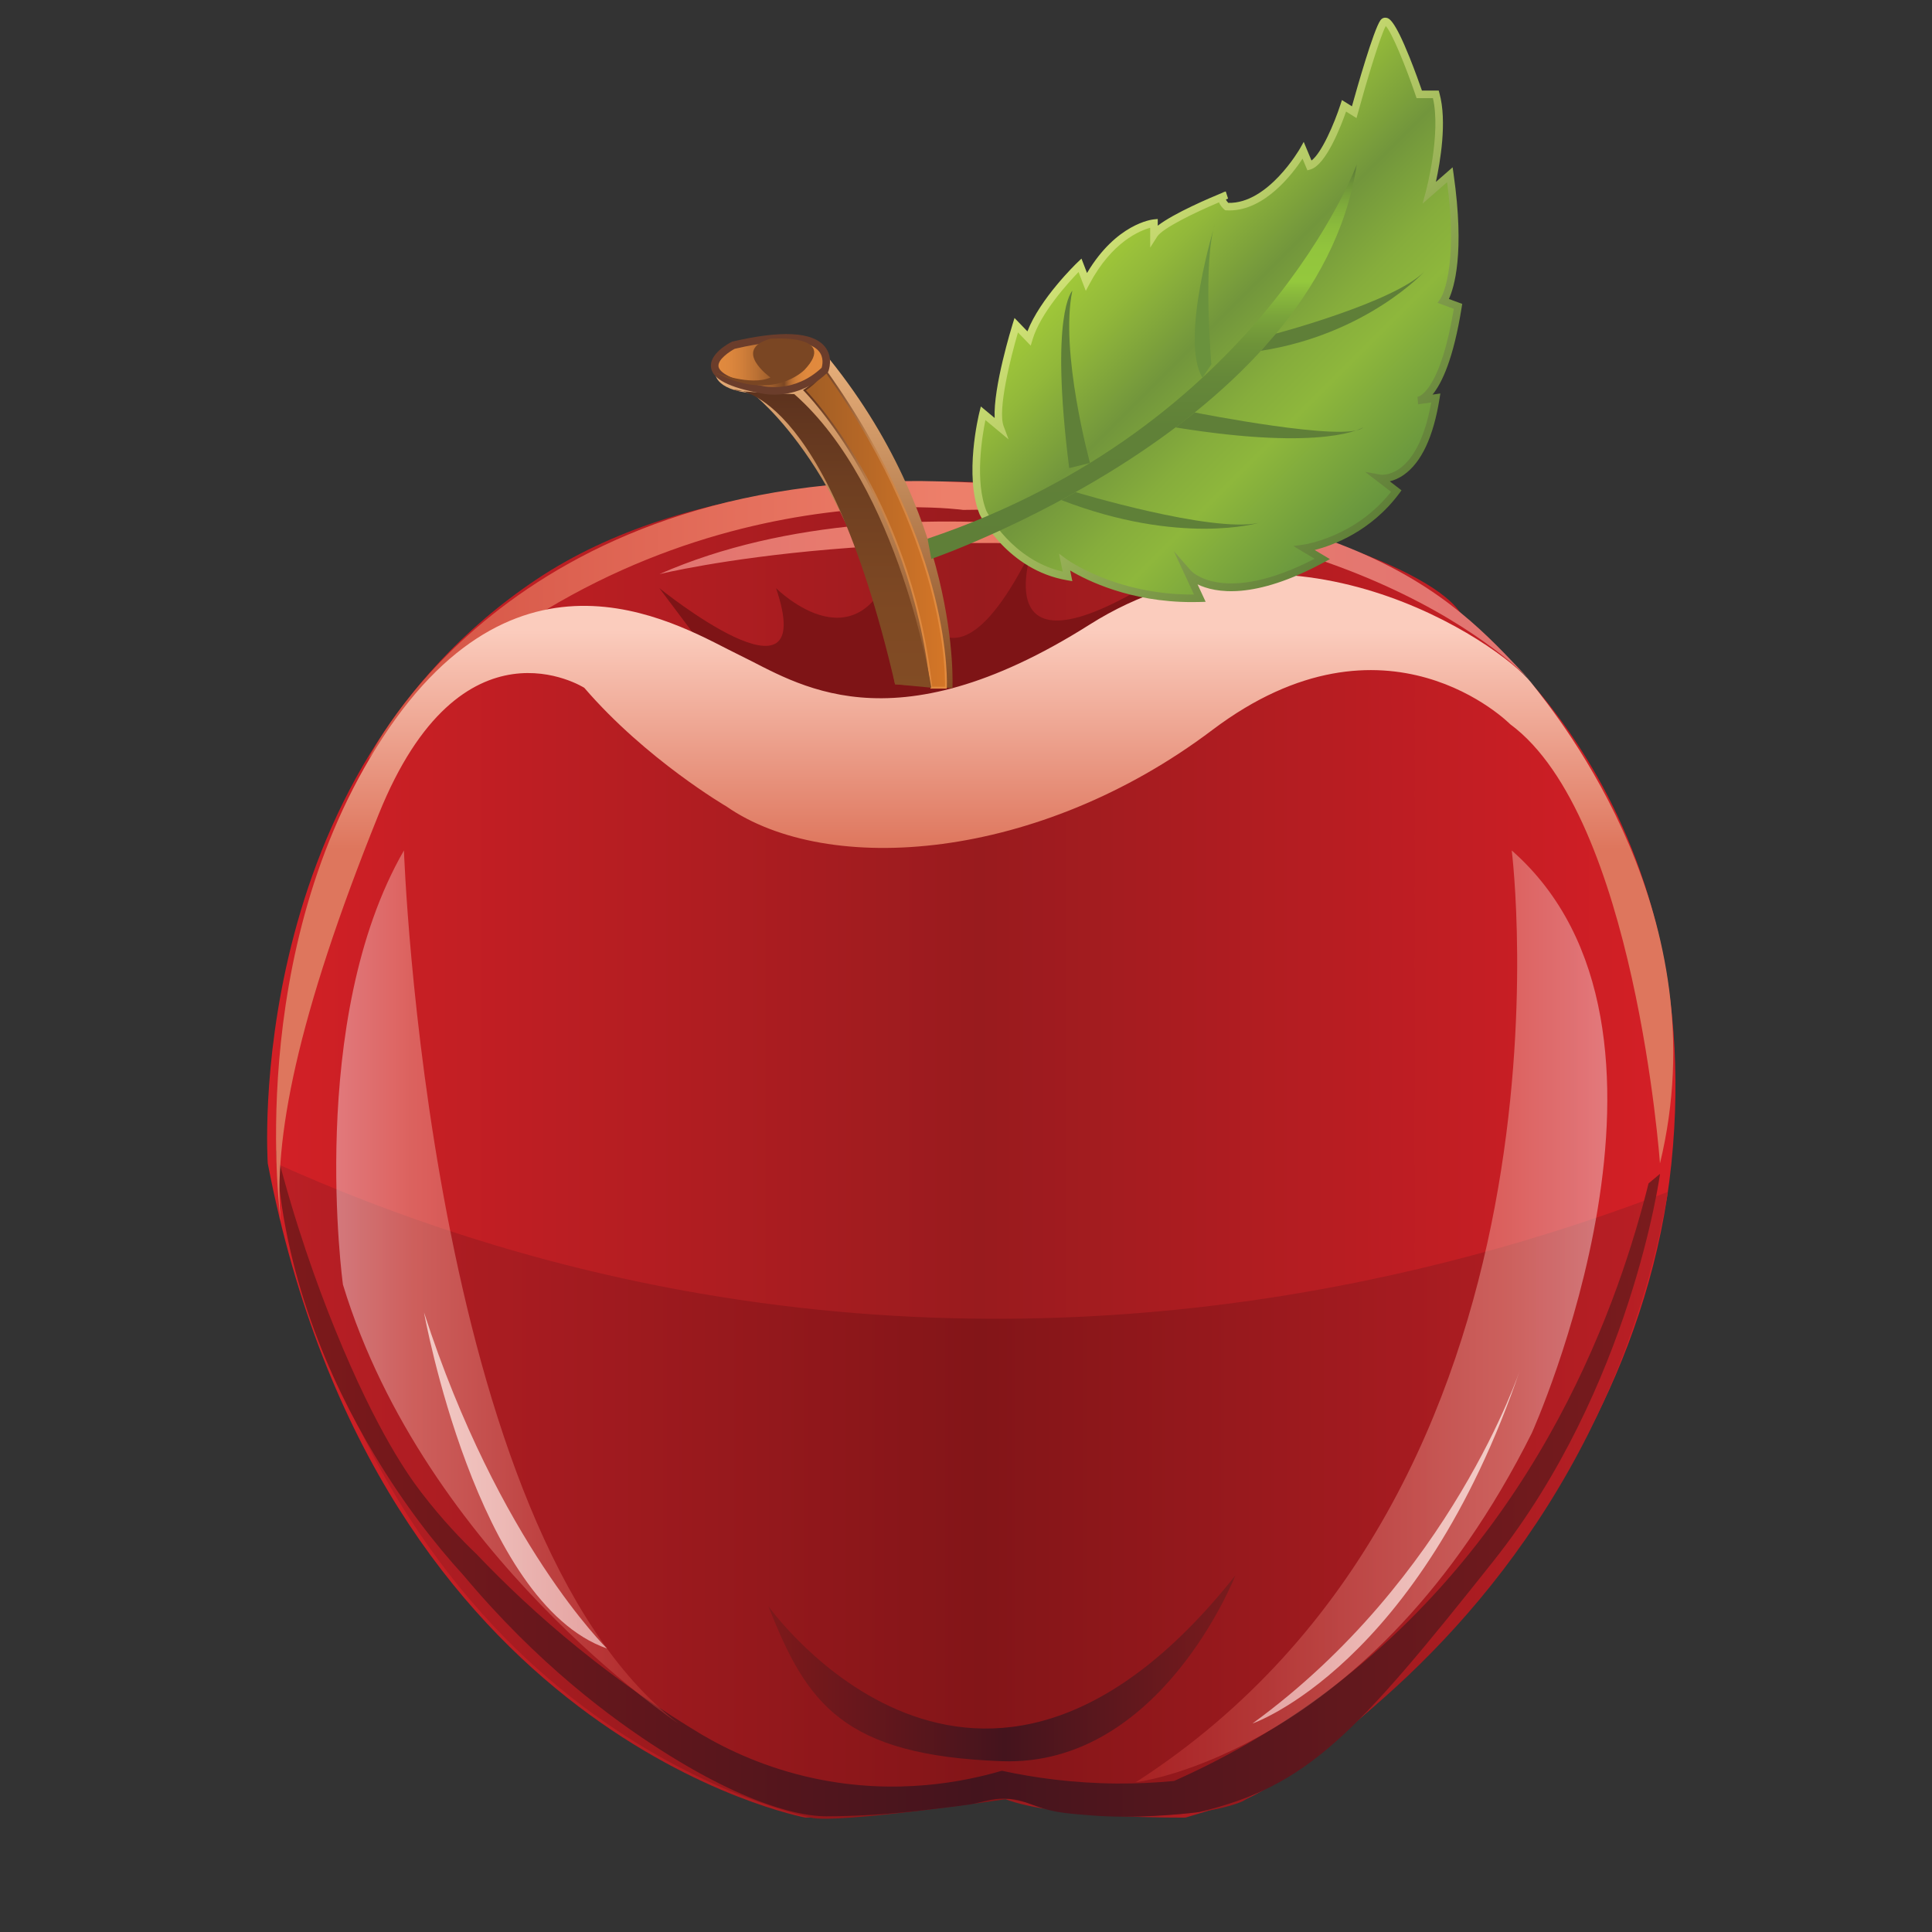 <?xml version="1.0" encoding="utf-8"?>
<!-- Generator: Adobe Illustrator 24.0.1, SVG Export Plug-In . SVG Version: 6.00 Build 0)  -->
<svg version="1.1" id="图层_1" xmlns="http://www.w3.org/2000/svg" xmlns:xlink="http://www.w3.org/1999/xlink" x="0px" y="0px"
	 viewBox="0 0 1024 1024" style="enable-background:new 0 0 1024 1024;" xml:space="preserve">
<rect x="0" y="0" width="1024" height="1024" fill="#333333" stroke="none"/>
<style type="text/css">
	.st0{fill:url(#SVGID_1_);}
	.st1{fill:url(#SVGID_2_);}
	.st2{fill:#FA9A0E;}
	.st3{opacity:0.41;fill:#F75D08;}
	.st4{fill:#F76A07;}
	.st5{opacity:0.4;fill:#FFC200;}
	.st6{opacity:0.37;fill:url(#SVGID_3_);}
	.st7{opacity:0.31;fill:url(#SVGID_4_);}
	.st8{opacity:0.37;fill:url(#SVGID_5_);}
	.st9{opacity:0.57;fill:url(#SVGID_6_);}
	.st10{opacity:0.78;fill:url(#SVGID_7_);}
	.st11{opacity:0.38;fill:url(#SVGID_8_);}
	.st12{opacity:0.4;fill:url(#SVGID_9_);}
	.st13{opacity:0.52;fill:url(#SVGID_10_);}
	.st14{opacity:0.71;fill:url(#SVGID_11_);}
	.st15{opacity:0.52;fill:url(#SVGID_12_);}
	.st16{opacity:0.52;fill:url(#SVGID_13_);}
	.st17{fill:url(#SVGID_14_);}
	.st18{fill:url(#SVGID_15_);}
	.st19{fill:url(#SVGID_16_);}
	.st20{opacity:0.37;fill:url(#SVGID_17_);}
	.st21{opacity:0.31;fill:url(#SVGID_18_);}
	.st22{opacity:0.37;fill:url(#SVGID_19_);}
	.st23{opacity:0.57;fill:url(#SVGID_20_);}
	.st24{opacity:0.78;fill:url(#SVGID_21_);}
	.st25{opacity:0.38;fill:url(#SVGID_22_);}
	.st26{opacity:0.4;fill:url(#SVGID_23_);}
	.st27{opacity:0.52;fill:url(#SVGID_24_);}
	.st28{opacity:0.71;fill:url(#SVGID_25_);}
	.st29{opacity:0.52;fill:url(#SVGID_26_);}
	.st30{opacity:0.52;fill:url(#SVGID_27_);}
	.st31{fill:url(#SVGID_28_);}
	.st32{fill:url(#SVGID_29_);}
	.st33{opacity:0.81;fill:url(#SVGID_30_);}
	.st34{fill:#529240;}
	.st35{opacity:0.67;fill:url(#SVGID_31_);}
	.st36{opacity:0.67;fill:url(#SVGID_32_);}
	.st37{fill:url(#SVGID_33_);}
	.st38{fill:url(#SVGID_34_);}
	.st39{fill:url(#SVGID_35_);}
	.st40{fill:url(#SVGID_36_);}
	.st41{fill:url(#SVGID_37_);}
	.st42{fill:url(#SVGID_38_);}
	.st43{fill:url(#SVGID_39_);}
	.st44{fill:#6B3D2B;}
	.st45{fill:#7A4623;}
	.st46{fill:url(#SVGID_40_);}
	.st47{fill:url(#SVGID_41_);}
	.st48{fill:url(#SVGID_42_);}
	.st49{fill:#6A923D;}
	.st50{fill:#5F8038;}
	.st51{fill:#5F7F38;}
	.st52{fill:url(#SVGID_43_);}
	.st53{fill:url(#SVGID_44_);}
	.st54{fill:url(#SVGID_45_);}
	.st55{fill:url(#SVGID_46_);}
	.st56{fill:#7E1416;}
	.st57{fill:url(#SVGID_47_);}
	.st58{fill:url(#SVGID_48_);}
	.st59{opacity:0.8;fill:#FFFFFF;}
	.st60{opacity:0.4;fill:url(#SVGID_49_);}
	.st61{opacity:0.4;fill:url(#SVGID_50_);}
	.st62{fill:url(#SVGID_51_);}
	.st63{fill:url(#SVGID_52_);}
	.st64{fill:url(#SVGID_53_);}
	.st65{fill:url(#SVGID_54_);}
	.st66{fill:url(#SVGID_55_);}
	.st67{fill:url(#SVGID_56_);}
	.st68{fill:url(#SVGID_57_);}
	.st69{fill:url(#SVGID_58_);}
	.st70{fill:url(#SVGID_59_);}
	.st71{fill:url(#SVGID_60_);}
	.st72{fill:#FFBC3F;}
	.st73{fill:url(#SVGID_61_);}
	.st74{fill:url(#SVGID_62_);}
	.st75{fill:url(#SVGID_63_);}
	.st76{fill:url(#SVGID_64_);}
	.st77{fill:#F36F23;}
	.st78{fill:#BA7231;}
	.st79{fill:#6F4113;}
	.st80{fill:#CA8235;}
	.st81{opacity:0.15;fill:#FFFFFF;}
	.st82{opacity:0.29;fill:#FFFFFF;}
	.st83{opacity:0.36;fill:#FFBB3A;}
	.st84{opacity:0.71;fill:#FFD57D;}
	.st85{opacity:0.26;fill:#91450D;}
	.st86{fill:url(#SVGID_65_);}
	.st87{fill:#E7591A;}
	.st88{fill:#A90F06;}
	.st89{fill:url(#SVGID_66_);}
	.st90{fill:#D8652C;}
	.st91{fill:#A35D1F;}
	.st92{fill:#8C5218;}
	.st93{fill:#FEBF0F;}
	.st94{fill:url(#SVGID_67_);}
	.st95{fill:url(#SVGID_68_);}
	.st96{fill:url(#SVGID_69_);}
	.st97{fill:#FCDF07;}
	.st98{fill:url(#SVGID_70_);}
	.st99{fill:url(#SVGID_71_);}
	.st100{fill:url(#SVGID_72_);}
	.st101{fill:#F99F1B;}
	.st102{fill:url(#SVGID_73_);}
	.st103{fill:#F8991D;}
	.st104{fill:#F9A01A;}
	.st105{fill:none;}
	.st106{fill:url(#SVGID_74_);}
	.st107{fill:url(#SVGID_75_);}
	.st108{fill:url(#SVGID_76_);}
	.st109{fill:url(#SVGID_77_);}
	.st110{fill:url(#SVGID_78_);}
	.st111{fill:url(#SVGID_79_);}
	.st112{fill:url(#SVGID_80_);}
	.st113{fill:url(#SVGID_81_);}
	.st114{fill:url(#SVGID_82_);}
	.st115{fill:url(#SVGID_83_);}
	.st116{fill:url(#SVGID_84_);}
	.st117{fill:url(#SVGID_85_);}
	.st118{fill:url(#SVGID_86_);}
	.st119{fill:url(#SVGID_87_);}
	.st120{fill:url(#SVGID_88_);}
	.st121{fill:url(#SVGID_89_);}
	.st122{fill:url(#SVGID_90_);}
	.st123{fill:url(#SVGID_91_);}
	.st124{fill:url(#SVGID_92_);}
	.st125{fill:url(#SVGID_93_);}
	.st126{opacity:0.5;fill:url(#SVGID_94_);}
	.st127{fill:url(#SVGID_95_);}
	.st128{fill:url(#SVGID_96_);}
	.st129{opacity:0.6;fill:url(#SVGID_97_);}
	.st130{fill:url(#SVGID_98_);}
	.st131{opacity:0.5;fill:url(#SVGID_99_);}
	.st132{fill:url(#SVGID_100_);}
	.st133{fill:url(#SVGID_101_);}
	.st134{fill:url(#SVGID_102_);}
	.st135{fill:url(#SVGID_103_);}
	.st136{fill:url(#SVGID_104_);}
	.st137{fill:#9FCC3A;}
	.st138{fill:#7AA540;}
	.st139{fill:url(#SVGID_105_);}
	.st140{fill:url(#SVGID_106_);}
	.st141{fill:url(#SVGID_107_);}
	.st142{fill:url(#SVGID_108_);}
	.st143{fill:url(#SVGID_109_);}
	.st144{fill:url(#SVGID_110_);}
	.st145{fill:#7A1113;}
	.st146{opacity:0.85;fill:url(#SVGID_111_);}
	.st147{opacity:0.85;fill:url(#SVGID_112_);}
	.st148{opacity:0.73;fill:url(#SVGID_113_);}
	.st149{opacity:0.73;fill:url(#SVGID_114_);}
	.st150{fill:url(#SVGID_115_);}
	.st151{fill:url(#SVGID_116_);}
	.st152{opacity:0.73;fill:url(#SVGID_117_);}
	.st153{opacity:0.73;fill:url(#SVGID_118_);}
	.st154{fill:url(#SVGID_119_);}
	.st155{fill:url(#SVGID_120_);}
	.st156{fill:#537133;}
	.st157{fill:url(#SVGID_121_);}
	.st158{fill:url(#SVGID_122_);}
	.st159{fill:url(#SVGID_123_);}
	.st160{fill:url(#SVGID_124_);}
	.st161{fill:url(#SVGID_125_);}
	.st162{opacity:0.9;fill:url(#SVGID_126_);}
	.st163{opacity:0.9;fill:url(#SVGID_127_);}
	.st164{fill:url(#SVGID_128_);}
	.st165{fill:url(#SVGID_129_);}
	.st166{opacity:0.6;fill:#4B642E;}
	.st167{opacity:0.68;fill:#4B642E;}
	.st168{opacity:0.64;fill:#4B642E;}
	.st169{fill:#8E9638;}
	.st170{fill:url(#SVGID_130_);}
	.st171{fill:url(#SVGID_131_);}
	.st172{fill:url(#SVGID_132_);}
	.st173{fill:url(#SVGID_133_);}
	.st174{fill:url(#SVGID_134_);}
	.st175{fill:#C3BB44;}
	.st176{fill:url(#SVGID_135_);}
	.st177{fill:#B3B746;}
	.st178{fill:url(#SVGID_136_);}
	.st179{fill:url(#SVGID_137_);}
	.st180{fill:url(#SVGID_138_);}
	.st181{fill:#CCC55A;}
	.st182{fill:url(#SVGID_139_);}
	.st183{fill:url(#SVGID_140_);}
	.st184{fill:#B1B644;}
	.st185{fill:url(#SVGID_141_);}
	.st186{fill:#ADB23B;}
	.st187{fill:url(#SVGID_142_);}
	.st188{fill:url(#SVGID_143_);}
	.st189{fill:url(#SVGID_144_);}
	.st190{opacity:0.69;fill:#ABB038;}
	.st191{fill:url(#SVGID_145_);}
	.st192{fill:#ABB038;}
	.st193{fill:url(#SVGID_146_);}
	.st194{fill:url(#SVGID_147_);}
	.st195{fill:url(#SVGID_148_);}
	.st196{fill:url(#SVGID_149_);}
	.st197{opacity:0.74;fill:#FEF9E4;}
	.st198{opacity:0.76;fill:#FEF9E4;}
	.st199{opacity:0.72;fill:url(#SVGID_150_);}
	.st200{opacity:0.61;fill:url(#SVGID_151_);}
	.st201{opacity:0.6;fill:url(#SVGID_152_);}
	.st202{opacity:0.67;fill:url(#SVGID_153_);}
	.st203{opacity:0.61;fill:url(#SVGID_154_);}
	.st204{opacity:0.79;fill:url(#SVGID_155_);}
	.st205{fill:url(#SVGID_156_);}
	.st206{fill:#FFFFFF;}
	.st207{fill:#BFBB40;}
	.st208{fill:url(#SVGID_157_);}
	.st209{opacity:0.72;fill:#FFFFFF;}
	.st210{fill:url(#SVGID_158_);}
	.st211{fill:url(#SVGID_159_);}
	.st212{fill:url(#SVGID_160_);}
	.st213{fill:url(#SVGID_161_);}
	.st214{fill:url(#SVGID_162_);}
	.st215{fill:url(#SVGID_163_);}
	.st216{fill:url(#SVGID_164_);}
	.st217{fill:url(#SVGID_165_);}
	.st218{fill:url(#SVGID_166_);}
	.st219{fill:url(#SVGID_167_);}
	.st220{fill:url(#SVGID_168_);}
	.st221{fill:url(#SVGID_169_);}
	.st222{fill:url(#SVGID_170_);}
	.st223{fill:url(#SVGID_171_);}
	.st224{fill:url(#SVGID_172_);}
	.st225{fill:url(#SVGID_173_);}
	.st226{fill:url(#SVGID_174_);}
	.st227{fill:url(#SVGID_175_);}
	.st228{fill:url(#SVGID_176_);}
	.st229{fill:url(#SVGID_177_);}
	.st230{fill:#9CBC4C;}
	.st231{fill:#75983D;}
	.st232{fill:url(#SVGID_178_);}
	.st233{fill:url(#SVGID_179_);}
	.st234{fill:url(#SVGID_180_);}
	.st235{fill:url(#SVGID_181_);}
	.st236{fill:url(#SVGID_182_);}
	.st237{fill:url(#SVGID_183_);}
	.st238{fill:url(#SVGID_184_);}
	.st239{fill:url(#SVGID_185_);}
	.st240{fill:#4E3A53;}
	.st241{fill:url(#SVGID_186_);}
	.st242{fill:url(#SVGID_187_);}
	.st243{fill:url(#SVGID_188_);}
	.st244{fill:url(#SVGID_189_);}
	.st245{fill:url(#SVGID_190_);}
	.st246{fill:url(#SVGID_191_);}
	.st247{fill:url(#SVGID_192_);}
	.st248{fill:#5E3657;}
	.st249{fill:url(#SVGID_193_);}
	.st250{fill:url(#SVGID_194_);}
	.st251{fill:url(#SVGID_195_);}
	.st252{opacity:0.69;fill:#4E3A53;}
	.st253{fill:url(#SVGID_196_);}
	.st254{fill:url(#SVGID_197_);}
	.st255{fill:url(#SVGID_198_);}
	.st256{fill:url(#SVGID_199_);}
	.st257{fill:url(#SVGID_200_);}
	.st258{opacity:0.72;fill:url(#SVGID_201_);}
	.st259{opacity:0.61;fill:url(#SVGID_202_);}
	.st260{opacity:0.6;fill:url(#SVGID_203_);}
	.st261{opacity:0.67;fill:url(#SVGID_204_);}
	.st262{opacity:0.61;fill:url(#SVGID_205_);}
	.st263{opacity:0.79;fill:url(#SVGID_206_);}
	.st264{fill:url(#SVGID_207_);}
	.st265{fill:#574054;}
	.st266{fill:url(#SVGID_208_);}
	.st267{fill:url(#SVGID_209_);}
	.st268{fill:url(#SVGID_210_);}
	.st269{fill:url(#SVGID_211_);}
	.st270{fill:url(#SVGID_212_);}
	.st271{fill:url(#SVGID_213_);}
	.st272{fill:url(#SVGID_214_);}
	.st273{fill:url(#SVGID_215_);}
	.st274{fill:url(#SVGID_216_);}
	.st275{fill:url(#SVGID_217_);}
	.st276{fill:url(#SVGID_218_);}
	.st277{fill:url(#SVGID_219_);}
	.st278{fill:url(#SVGID_220_);}
	.st279{fill:url(#SVGID_221_);}
	.st280{fill:url(#SVGID_222_);}
	.st281{fill:url(#SVGID_223_);}
	.st282{fill:url(#SVGID_224_);}
	.st283{fill:url(#SVGID_225_);}
	.st284{fill:url(#SVGID_226_);}
	.st285{fill:url(#SVGID_227_);}
	.st286{fill:url(#SVGID_228_);}
	.st287{fill:url(#SVGID_229_);}
	.st288{fill:#88C01F;}
	.st289{fill:#00561F;}
	.st290{fill:url(#SVGID_230_);}
	.st291{fill:#87BF1F;}
	.st292{fill:#04732F;}
	.st293{fill:url(#SVGID_231_);}
	.st294{fill:url(#SVGID_232_);}
	.st295{fill:#738C26;}
	.st296{fill:url(#SVGID_233_);}
	.st297{fill:url(#SVGID_234_);}
	.st298{fill:url(#SVGID_235_);}
	.st299{opacity:0.4;fill:#FFFFFF;}
	.st300{fill:#FCFBD5;}
	.st301{fill:#FEF79F;}
	.st302{fill:url(#SVGID_236_);}
	.st303{fill:url(#SVGID_237_);}
	.st304{opacity:0.3;fill:url(#SVGID_238_);}
	.st305{opacity:0.6;fill:#FCFBD5;}
	.st306{fill:#FEF79E;}
	.st307{fill:#8A500E;}
	.st308{fill:#F2EF8D;}
	.st309{fill:#B6720E;}
	.st310{fill:#F2AD4B;}
	.st311{fill:url(#SVGID_239_);}
	.st312{fill:#901627;}
	.st313{fill:url(#SVGID_240_);}
	.st314{fill:url(#SVGID_241_);}
	.st315{fill:url(#SVGID_242_);}
	.st316{fill:url(#SVGID_243_);}
	.st317{opacity:0.23;}
	.st318{opacity:0.9;}
	.st319{fill:#D62127;}
	.st320{fill:#C61129;}
	.st321{fill:#911218;}
	.st322{fill:url(#SVGID_244_);}
	.st323{fill:url(#SVGID_245_);}
	.st324{fill:url(#SVGID_246_);}
	.st325{fill:url(#SVGID_247_);}
	.st326{fill:url(#SVGID_248_);}
	.st327{fill:url(#SVGID_249_);}
	.st328{fill:url(#SVGID_250_);}
	.st329{fill:url(#SVGID_251_);}
	.st330{fill:url(#SVGID_252_);}
	.st331{fill:url(#SVGID_253_);}
	.st332{fill:url(#SVGID_254_);}
	.st333{fill:url(#SVGID_255_);}
	.st334{fill:url(#SVGID_256_);}
	.st335{fill:url(#SVGID_257_);}
	.st336{fill:url(#SVGID_258_);}
	.st337{fill:url(#SVGID_259_);}
	.st338{fill:url(#SVGID_260_);}
	.st339{fill:url(#SVGID_261_);}
	.st340{fill:url(#SVGID_262_);}
	.st341{fill:url(#SVGID_263_);}
	.st342{fill:url(#SVGID_264_);}
	.st343{fill:url(#SVGID_265_);}
	.st344{fill:url(#SVGID_266_);}
	.st345{fill:url(#SVGID_267_);}
	.st346{fill:url(#SVGID_268_);}
	.st347{fill:url(#SVGID_269_);}
	.st348{fill:url(#SVGID_270_);}
	.st349{fill:url(#SVGID_271_);}
	.st350{fill:url(#SVGID_272_);}
	.st351{fill:url(#SVGID_273_);}
	.st352{fill:url(#SVGID_274_);}
	.st353{fill:url(#SVGID_275_);}
	.st354{fill:url(#SVGID_276_);}
	.st355{fill:url(#SVGID_277_);}
	.st356{fill:url(#SVGID_278_);}
	.st357{fill:url(#SVGID_279_);}
	.st358{fill:url(#SVGID_280_);}
	.st359{fill:url(#SVGID_281_);}
	.st360{fill:url(#SVGID_282_);}
	.st361{fill:url(#SVGID_283_);}
	.st362{fill:url(#SVGID_284_);}
	.st363{fill:url(#SVGID_285_);}
	.st364{fill:url(#SVGID_286_);}
	.st365{fill:url(#SVGID_287_);}
	.st366{fill:url(#SVGID_288_);}
	.st367{fill:url(#SVGID_289_);}
	.st368{fill:url(#SVGID_290_);}
	.st369{fill:url(#SVGID_291_);}
	.st370{fill:url(#SVGID_292_);}
	.st371{fill:url(#SVGID_293_);}
	.st372{fill:url(#SVGID_294_);}
	.st373{fill:url(#SVGID_295_);}
	.st374{fill:url(#SVGID_296_);}
	.st375{fill:url(#SVGID_297_);}
	.st376{fill:url(#SVGID_298_);}
	.st377{fill:url(#SVGID_299_);}
	.st378{fill:url(#SVGID_300_);}
	.st379{fill:url(#SVGID_301_);}
	.st380{fill:url(#SVGID_302_);}
	.st381{fill:url(#SVGID_303_);}
	.st382{fill:url(#SVGID_304_);}
	.st383{fill:url(#SVGID_305_);}
	.st384{fill:url(#SVGID_306_);}
	.st385{fill:url(#SVGID_307_);}
	.st386{fill:url(#SVGID_308_);}
	.st387{fill:url(#SVGID_309_);}
	.st388{fill:url(#SVGID_310_);}
	.st389{fill:url(#SVGID_311_);}
	.st390{fill:url(#SVGID_312_);}
	.st391{fill:url(#SVGID_313_);}
	.st392{fill:url(#SVGID_314_);}
	.st393{fill:url(#SVGID_315_);}
	.st394{fill:url(#SVGID_316_);}
	.st395{fill:url(#SVGID_317_);}
	.st396{fill:url(#SVGID_318_);}
	.st397{fill:url(#SVGID_319_);}
	.st398{fill:url(#SVGID_320_);}
	.st399{fill:url(#SVGID_321_);}
	.st400{fill:url(#SVGID_322_);}
	.st401{fill:url(#SVGID_323_);}
	.st402{fill:url(#SVGID_324_);}
	.st403{fill:url(#SVGID_325_);}
	.st404{fill:url(#SVGID_326_);}
	.st405{fill:url(#SVGID_327_);}
	.st406{fill:url(#SVGID_328_);}
	.st407{fill:url(#SVGID_329_);}
	.st408{fill:url(#SVGID_330_);}
	.st409{fill:url(#SVGID_331_);}
	.st410{fill:url(#SVGID_332_);}
	.st411{fill:url(#SVGID_333_);}
	.st412{fill:url(#SVGID_334_);}
	.st413{fill:url(#SVGID_335_);}
	.st414{fill:url(#SVGID_336_);}
	.st415{fill:url(#SVGID_337_);}
	.st416{fill:url(#SVGID_338_);}
	.st417{fill:url(#SVGID_339_);}
	.st418{fill:url(#SVGID_340_);}
	.st419{fill:url(#SVGID_341_);}
	.st420{fill:url(#SVGID_342_);}
	.st421{fill:url(#SVGID_343_);}
	.st422{fill:url(#SVGID_344_);}
	.st423{opacity:0.6;}
	.st424{opacity:0.5;}
	.st425{fill:url(#SVGID_345_);}
	.st426{fill:url(#SVGID_346_);}
	.st427{fill:url(#SVGID_347_);}
	.st428{fill:url(#SVGID_348_);}
	.st429{fill:url(#SVGID_349_);}
	.st430{fill:url(#SVGID_350_);}
	.st431{fill:url(#SVGID_351_);}
	.st432{fill:url(#SVGID_352_);}
	.st433{fill:url(#SVGID_353_);}
	.st434{fill:url(#SVGID_354_);}
	.st435{fill:url(#SVGID_355_);}
	.st436{fill:url(#SVGID_356_);}
	.st437{fill:url(#SVGID_357_);}
	.st438{fill:url(#SVGID_358_);}
	.st439{fill:url(#SVGID_359_);}
	.st440{fill:url(#SVGID_360_);}
	.st441{fill:url(#SVGID_361_);}
	.st442{fill:url(#SVGID_362_);}
	.st443{fill:url(#SVGID_363_);}
	.st444{fill:url(#SVGID_364_);}
	.st445{fill:url(#SVGID_365_);}
	.st446{fill:url(#SVGID_366_);}
	.st447{fill:url(#SVGID_367_);}
	.st448{fill:url(#SVGID_368_);}
	.st449{fill:#A3BF78;}
	.st450{fill:url(#SVGID_369_);}
	.st451{fill:url(#SVGID_370_);}
	.st452{fill:url(#SVGID_371_);}
	.st453{fill:#0D1710;}
	.st454{fill:#0D391E;}
	.st455{fill:#8CAD6F;}
	.st456{fill:#6F9251;}
	.st457{fill:#F9F4C6;}
	.st458{fill:url(#SVGID_372_);}
	.st459{fill:url(#SVGID_373_);}
	.st460{fill:url(#SVGID_374_);}
	.st461{fill:url(#SVGID_375_);}
	.st462{fill:url(#SVGID_376_);}
	.st463{fill:#AF2725;}
	.st464{fill:#C62127;}
	.st465{fill:#E13426;}
	.st466{fill:#382211;}
</style>
<g>
	<linearGradient id="SVGID_1_" gradientUnits="userSpaceOnUse" x1="141.589" y1="609.268" x2="888.051" y2="609.268">
		<stop  offset="0" style="stop-color:#D32026"/>
		<stop  offset="0.506" style="stop-color:#991B1E"/>
		<stop  offset="1" style="stop-color:#D51F26"/>
	</linearGradient>
	<path class="st0" d="M426.88,963.35c0,0-226.14-41.82-284.96-346.72c0,0-14.28-204.79,142.48-309.56s472.98-26.31,491.34,21.07
		c0,0,130.52,90.3,110.14,288.49C865.51,814.82,686.51,945.9,657.42,954.63c-29.09,8.73-29.09,8.73-29.09,8.73
		s-68.04,0.86-95.98-9.95C504.41,942.59,469.73,963.35,426.88,963.35z"/>
	<linearGradient id="SVGID_2_" gradientUnits="userSpaceOnUse" x1="146.305" y1="790.295" x2="884.04" y2="790.295">
		<stop  offset="0" style="stop-color:#BA1F25"/>
		<stop  offset="0.506" style="stop-color:#831518"/>
		<stop  offset="1" style="stop-color:#BA1F25"/>
	</linearGradient>
	<path class="st1" d="M146.31,616.63c59.9,26.98,135.34,53.53,224.54,68.92c226.96,39.16,414.74-16.09,513.19-53.85
		c-6.2,35.53-18.16,80.22-42.02,127.84c-54.69,109.11-139.48,168.79-183.24,195.09c0,0-35.71,17.7-124.33-1.22
		c0,0-90.97,13.53-104.85,9.95C415.71,959.78,199.32,912.22,146.31,616.63z"/>
	<g>
		<linearGradient id="SVGID_3_" gradientUnits="userSpaceOnUse" x1="407.28" y1="884.317" x2="654.716" y2="884.317">
			<stop  offset="0" style="stop-color:#7E191B"/>
			<stop  offset="0.506" style="stop-color:#44141D"/>
			<stop  offset="1" style="stop-color:#7A1B1D"/>
		</linearGradient>
		<path style="fill:url(#SVGID_3_);" d="M407.28,851.33c0,0,110.67,156.17,247.44-16.23c0,0-39.55,101.41-123.72,98.37
			C446.83,930.42,427.56,903.04,407.28,851.33z"/>
		<linearGradient id="SVGID_4_" gradientUnits="userSpaceOnUse" x1="146.305" y1="786.078" x2="879.843" y2="786.078">
			<stop  offset="0" style="stop-color:#7E191B"/>
			<stop  offset="0.506" style="stop-color:#44141D"/>
			<stop  offset="1" style="stop-color:#7A1B1D"/>
		</linearGradient>
		<path style="fill:url(#SVGID_4_);" d="M531,938.54c17.09,3.7,37.61,6.59,60.85,6.76c10.87,0.08,21.04-0.45,30.42-1.35
			c24.97-11.11,51.66-25.81,78.34-45.46c117.5-86.55,158.55-212.85,173.16-271.27l6.08-5.07c0,0-15.25,113.22-88.24,205.17
			c-73,91.95-98.46,119.54-156.21,133.13c-10.12,1.22-33.56,3.62-57.07,1.75c-11.84-0.94-17.76-1.41-24.98-3.56
			c-8.05-2.4-11.35-4.72-18.9-5.23c-6.85-0.46-11,0.98-18.24,2.58c-3.54,0.78-12.23,1.79-29.62,3.81
			c-23.05,2.68-43.91,2.92-48.76,2.89c-6.41-0.05-33.9-0.94-87.33-34.97c-26.75-17.04-65.63-45.97-104.71-92.62
			c-15.42-16.86-31.81-38.06-47.21-63.74c-24.03-40.07-48.89-96.53-52.27-162.09c9.97,39.07,21.5,71.2,31.28,95.3
			c22.39,55.18,39.89,78.87,45.8,86.59c10.94,14.29,21.42,25.13,29.07,32.45c15.05,15.82,33.01,32.89,54.17,50.03
			c22.99,18.63,45.17,33.62,65.15,45.63c13.89,8.17,34.08,17.84,59.83,23.32C475.42,951.92,511.91,944.13,531,938.54z"/>
	</g>
	<path class="st56" d="M365.83,333.53l-16.36-21.8c0,0,85.18,68.86,61.86,0c0,0,46.65,46.75,64.9-21.19c0,0,18.25,107.02,70.99,0
		c0,0-27.38,76.2,69.97,13.76c0,0-44.62,59.25-8.11,63.31c0,0-66.93-21.3-45.63,37.52c0,0-51.11-36.56-53.42,29.41
		c0,0-10.47-64.9-58.13-18.25c0,0-4.06-52.73-52.73-26.37c0,0-2.03-51.72-49.69-20.28C349.48,369.64,382.19,355.33,365.83,333.53z"
		/>
	<g>
		<linearGradient id="SVGID_5_" gradientUnits="userSpaceOnUse" x1="349.477" y1="290.356" x2="669.928" y2="290.356">
			<stop  offset="0.06" style="stop-color:#E27571"/>
			<stop  offset="0.503" style="stop-color:#ED7F6A"/>
			<stop  offset="1" style="stop-color:#D45243"/>
		</linearGradient>
		<path style="fill:url(#SVGID_5_);" d="M349.48,304.3c0,0,133.86-33.03,320.45-5.65C669.93,298.65,484.35,245.04,349.48,304.3z"/>
		<linearGradient id="SVGID_6_" gradientUnits="userSpaceOnUse" x1="812.913" y1="328.516" x2="195.336" y2="328.516">
			<stop  offset="0.06" style="stop-color:#E27571"/>
			<stop  offset="0.503" style="stop-color:#ED7F6A"/>
			<stop  offset="1" style="stop-color:#D45243"/>
		</linearGradient>
		<path style="fill:url(#SVGID_6_);" d="M195.34,402.09c0,0,72.89-153.88,304-146.91c231.1,6.97,273.35,65.78,313.58,107.36
			c0,0-83.84-96.34-302.43-92.28C510.49,270.26,333.4,245.64,195.34,402.09z"/>
	</g>
	<g>
		<path class="st59" d="M224.74,695.62c0,0,27.61,153.89,96.96,178.12C321.71,873.74,264.29,817.77,224.74,695.62z"/>
		<path class="st59" d="M805.81,725.58c0,0-36.51,111.15-141.97,187.91C663.84,913.49,752.07,883.38,805.81,725.58z"/>
	</g>
	<g>
		<linearGradient id="SVGID_7_" gradientUnits="userSpaceOnUse" x1="178.207" y1="682.129" x2="359.536" y2="682.129">
			<stop  offset="0" style="stop-color:#FFFFFF"/>
			<stop  offset="0.215" style="stop-color:#FBC6B6"/>
			<stop  offset="1" style="stop-color:#CB3330"/>
		</linearGradient>
		<path style="opacity:0.4;fill:url(#SVGID_7_);" d="M214.1,450.76c0,0,12.51,360.64,145.44,462.73c0,0-134.04-89.19-177.77-232.61
			C181.77,680.89,162.38,540.51,214.1,450.76z"/>
		<linearGradient id="SVGID_8_" gradientUnits="userSpaceOnUse" x1="851.904" y1="697.692" x2="601.984" y2="697.692">
			<stop  offset="0" style="stop-color:#FFFFFF"/>
			<stop  offset="0.215" style="stop-color:#FBC6B6"/>
			<stop  offset="1" style="stop-color:#CB3330"/>
		</linearGradient>
		<path style="opacity:0.4;fill:url(#SVGID_8_);" d="M801.25,450.76c0,0,42.59,338.2-199.27,493.86c0,0,124.73-14.73,209.92-185.09
			C811.9,759.54,908.64,545.07,801.25,450.76z"/>
		<linearGradient id="SVGID_9_" gradientUnits="userSpaceOnUse" x1="516.583" y1="304.298" x2="516.583" y2="647.495">
			<stop  offset="0.087" style="stop-color:#FBCCBD"/>
			<stop  offset="0.424" style="stop-color:#DE765D"/>
		</linearGradient>
		<path style="fill:url(#SVGID_9_);" d="M148.83,647.5c0,0-20.25-142.92,54.01-256.53s159.79-57.84,189.31-43.64
			c29.52,14.2,79.41,50.7,185.29-16.23s217.67,10.09,233.93,30.49s100.01,124.91,68.45,255.04c0,0-13.24-184.12-79.41-232.8
			c0,0-65.72-66.48-157.8,3.04s-203.62,78.08-257.58,40.56c0,0-42.57-24.8-75.34-62.87c0,0-65.16-41.58-108.94,66.93
			S144.76,604.9,148.83,647.5z"/>
	</g>
	<g>
		<g>
			
				<linearGradient id="SVGID_10_" gradientUnits="userSpaceOnUse" x1="2458.19" y1="364.714" x2="2458.19" y2="178.848" gradientTransform="matrix(-1 0 0 1 2900.162 0)">
				<stop  offset="0" style="stop-color:#864D24"/>
				<stop  offset="1" style="stop-color:#EDB580"/>
			</linearGradient>
			<path style="fill:url(#SVGID_10_);" d="M504.81,364.71c0,0,5.07-93.3-72-182.54c0,0-49.69-13.94-53.75,15.21
				c0,0-1.01,9.13,19.77,11.15c0,0,56.28,42.59,75.55,154.14L504.81,364.71z"/>
			<g>
				
					<linearGradient id="SVGID_11_" gradientUnits="userSpaceOnUse" x1="2398.776" y1="280.26" x2="2473.769" y2="280.26" gradientTransform="matrix(-1 0 0 1 2900.162 0)">
					<stop  offset="0" style="stop-color:#D47627"/>
					<stop  offset="1" style="stop-color:#A05D25"/>
				</linearGradient>
				<path style="fill:url(#SVGID_11_);" d="M501.34,364.48c0,0,4.15-73.12-64.13-168.44c0,0-2.7,5.41-10.82,10.82
					c0,0,56.04,55.65,67.23,157.63H501.34z"/>
				
					<linearGradient id="SVGID_12_" gradientUnits="userSpaceOnUse" x1="2398.281" y1="280.028" x2="2474.556" y2="280.028" gradientTransform="matrix(-1 0 0 1 2900.162 0)">
					<stop  offset="0" style="stop-color:#E28A3D"/>
					<stop  offset="0.179" style="stop-color:#DD8940"/>
					<stop  offset="0.398" style="stop-color:#CE8547"/>
					<stop  offset="0.511" style="stop-color:#C3834C"/>
					<stop  offset="0.54" style="stop-color:#BB7D49"/>
					<stop  offset="0.751" style="stop-color:#895532"/>
					<stop  offset="0.911" style="stop-color:#6A3C23"/>
					<stop  offset="1" style="stop-color:#5E331E"/>
				</linearGradient>
				<path style="fill:url(#SVGID_12_);" d="M501.81,364.98h-8.63l-0.05-0.45c-11.04-100.62-66.53-156.77-67.09-157.33l-0.43-0.43
					l0.51-0.34c7.89-5.26,10.62-10.57,10.65-10.63l0.37-0.74l0.48,0.67c35.32,49.31,50.9,92.55,57.75,120.14
					c7.43,29.92,6.48,48.44,6.47,48.62L501.81,364.98z M494.07,363.98h6.78c0.09-3.06,0.27-20.75-6.48-47.91
					c-6.8-27.38-22.24-70.22-57.12-119.11c-0.99,1.61-3.91,5.74-10.09,9.97c2.46,2.56,15.29,16.39,29.08,40.24
					C470.29,271.47,488.23,311.44,494.07,363.98z"/>
			</g>
			
				<linearGradient id="SVGID_13_" gradientUnits="userSpaceOnUse" x1="2458.99" y1="364.482" x2="2458.99" y2="206.57" gradientTransform="matrix(-1 0 0 1 2900.162 0)">
				<stop  offset="0" style="stop-color:#824C24"/>
				<stop  offset="0.309" style="stop-color:#7D4823"/>
				<stop  offset="0.701" style="stop-color:#6D3E21"/>
				<stop  offset="1" style="stop-color:#5C321E"/>
			</linearGradient>
			<path style="fill:url(#SVGID_13_);" d="M420.98,208.88c0,0-28.85-0.92-32.26-2.3c0,0,48.49-3.78,85.67,156.11l19.23,1.8
				C493.62,364.48,477.1,258.23,420.98,208.88z"/>
			<g>
				
					<linearGradient id="SVGID_14_" gradientUnits="userSpaceOnUse" x1="2462.227" y1="193.108" x2="2521.372" y2="193.108" gradientTransform="matrix(-1 0 0 1 2900.162 0)">
					<stop  offset="0" style="stop-color:#E28A3D"/>
					<stop  offset="0.169" style="stop-color:#E0893D"/>
					<stop  offset="0.23" style="stop-color:#D9843B"/>
					<stop  offset="0.273" style="stop-color:#CE7D38"/>
					<stop  offset="0.308" style="stop-color:#BD7133"/>
					<stop  offset="0.338" style="stop-color:#A7632E"/>
					<stop  offset="0.364" style="stop-color:#8C5227"/>
					<stop  offset="0.377" style="stop-color:#7C4723"/>
					<stop  offset="0.494" style="stop-color:#9D5D2C"/>
					<stop  offset="0.627" style="stop-color:#BB7134"/>
					<stop  offset="0.757" style="stop-color:#D17F3A"/>
					<stop  offset="0.884" style="stop-color:#DE883E"/>
					<stop  offset="1" style="stop-color:#E28B3F"/>
				</linearGradient>
				<path class="st17" d="M437.21,196.04c0,0,10.51-26.8-48.49-13.06c0,0-30.48,15.36,15.36,23.6
					C404.08,206.57,421.69,210.91,437.21,196.04z"/>
				<path class="st44" d="M410.36,209.18c-3.7,0-6.19-0.54-6.69-0.65c-17.15-3.09-25.92-7.57-26.81-13.71
					c-1.07-7.35,9.72-13.01,10.96-13.63l0.21-0.11l0.23-0.05c25.74-6,42.12-5.19,48.68,2.4c5,5.78,2.24,13.03,2.12,13.34l-0.16,0.41
					l-0.32,0.3C428.32,207.33,417.24,209.18,410.36,209.18z M389.42,184.87c-2.62,1.38-9.14,5.66-8.59,9.38
					c0.28,1.89,3.13,6.67,23.61,10.35l0.13,0.03c0.67,0.16,16.51,3.79,30.91-9.7c0.4-1.3,1.36-5.55-1.58-8.91
					C430.1,181.66,419.3,177.94,389.42,184.87z"/>
			</g>
			<path class="st45" d="M408.36,200.09c0,0-20.73-14.76,0-20.56c0,0,36.37-2.85,18.03,16.51c0,0-16.9,17.58-47.32,1.35
				C379.07,197.39,397.77,204.83,408.36,200.09z"/>
		</g>
		<g>
			<g>
				
					<linearGradient id="SVGID_15_" gradientUnits="userSpaceOnUse" x1="2157.239" y1="258.592" x2="2302.5" y2="113.332" gradientTransform="matrix(-1 0 0 1 2900.162 0)">
					<stop  offset="0" style="stop-color:#66943E"/>
					<stop  offset="0.321" style="stop-color:#8EB73C"/>
					<stop  offset="0.447" style="stop-color:#86AD3C"/>
					<stop  offset="0.64" style="stop-color:#72963C"/>
					<stop  offset="0.856" style="stop-color:#92B83A"/>
					<stop  offset="1" style="stop-color:#A2CA39"/>
				</linearGradient>
				<path class="st18" d="M761.04,50.01h-8.79c0,0-14.87-43.82-18.93-38.13s-15.55,47.6-15.55,47.6l-5.41-3.38
					c0,0-9.46,29.07-18.25,31.77l-3.38-8.11c0,0-17.58,31.1-40.56,29.75c0,0-5.41-4.73,0-6.08c0,0-33.8,13.52-38.54,20.96v-6.08
					c0,0-20.28,2.03-35.83,31.1l-3.38-8.79c0,0-21.63,20.77-27.04,38.78l-6.76-7.01c0,0-13.06,42.07-8.56,54.16l-9.02-7.52
					c0,0-8.13,32.69,0,52.76c0,0,14.12,28.47,44.77,33.78l-1.51-7.44c0,0,27.72,20.28,71.66,18.93l-6.08-13.1
					c0,0,18.25,20.84,70.99-7.7l-9.46-5.66c0,0,29.09-3.93,48.68-30.32l-8.79-6.76c0,0,22.31,4.06,29.75-42.59l-9.46,1.35
					c0,0,13.37-0.4,21.22-49.89l-7.7-2.84c0,0,10.82-14.87,3.38-66.93l-10.82,9.46C757.66,102.07,766.45,69.62,761.04,50.01z"/>
				
					<linearGradient id="SVGID_16_" gradientUnits="userSpaceOnUse" x1="2155.829" y1="260.026" x2="2304.876" y2="110.979" gradientTransform="matrix(-1 0 0 1 2900.162 0)">
					<stop  offset="0" style="stop-color:#5F7F38"/>
					<stop  offset="1" style="stop-color:#D0E275"/>
				</linearGradient>
				<path class="st19" d="M631.71,319.12c-32.63,0-55.58-11.42-64.5-16.74l1.15,5.65l-2.88-0.5c-31.3-5.42-45.63-33.66-46.23-34.86
					l-0.06-0.14c-8.28-20.43-0.43-52.63-0.09-53.99l0.77-3.1l7.32,6.1c-0.81-16.26,9.04-48.23,9.52-49.77l1-3.23l6.84,7.09
					c6.76-17.42,25.63-35.68,26.48-36.49l2.17-2.08l2.94,7.64c15.53-26.14,34.46-28.33,35.29-28.41l2.2-0.22v3.55
					c8.71-6.72,27.97-14.87,34.16-17.41c0.5-0.29,1.12-0.55,1.89-0.74l1.23,3.8c-0.37,0.15-0.75,0.3-1.13,0.45
					c0.1,0.41,0.62,1.16,1.23,1.81c21.12,0.55,37.81-28.47,37.98-28.77l2.01-3.56l4.12,9.88c5.45-4.08,12.13-19.75,15.34-29.62
					l0.79-2.43l5.3,3.32c2.72-9.78,11.45-40.48,15.13-45.64c0.72-1,1.78-1.48,2.92-1.31c1.5,0.22,4.3,0.63,12.43,20.83
					c2.97,7.39,5.6,14.81,6.63,17.78h8.89l0.4,1.47c4.11,14.88,0.39,36.46-1.9,46.95l8.87-7.76l0.52,3.65
					c6,42.01,0.23,60.26-2.5,66.14l7.07,2.61l-0.26,1.62c-4.39,27.68-10.59,40.51-15.49,46.46l4.16-0.59l-0.43,2.68
					c-3.22,20.21-9.57,33.8-18.88,40.39c-2.74,1.94-5.34,2.96-7.5,3.48l6.22,4.78l-1.17,1.58c-15.09,20.34-35.43,27.64-44.86,30.04
					l8.08,4.83l-3.09,1.67c-37.08,20.07-57.65,16.25-67.06,11.71l4.29,9.25l-3.03,0.09C634.57,319.1,633.13,319.12,631.71,319.12z
					 M561.32,293.47l4.16,3.04c0.26,0.19,26,18.61,66.33,18.61c0.35,0,0.69,0,1.04,0l-10.67-22.98l9.2,10.5
					c0.16,0.18,17.37,18.36,65.41-6.49l-11.31-6.76l5.65-0.77c0.28-0.04,27.35-3.99,46.15-27.97l-13.75-10.57l8.11,1.48
					c0.18,0.03,4.76,0.73,10.32-3.29c5.5-3.96,12.74-13.25,16.64-34.97l-6.32,0.9c-0.3,0.06-0.52,0.08-0.65,0.08l-0.34-3.98
					l0.34-0.05c1.25-0.36,12-4.56,18.92-46.56l-8.63-3.19l1.55-2.14c0.09-0.13,9.7-14.52,3.52-61.8L754,107.92l1.73-6.38
					c0.08-0.31,8.15-30.55,3.75-49.53h-8.67l-0.46-1.36c-5.35-15.76-12.63-33.46-15.87-36.85c-3.14,5.83-10.43,30.33-14.78,46.2
					l-0.71,2.59l-5.54-3.47c-2.62,7.49-10.52,28.12-18.75,30.65l-1.74,0.53l-2.58-6.2c-5.28,8.03-19.98,27.43-38.74,27.43
					c-0.53,0-1.06-0.02-1.59-0.05l-0.68-0.04l-0.52-0.45c-0.43-0.38-2.06-1.89-2.76-3.75c-13.08,5.52-29.92,13.71-32.77,18.19
					l-3.69,5.79v-10.49c-5.49,1.5-20.22,7.43-32.07,29.58l-2.06,3.85l-3.84-9.99c-5.54,5.72-20.17,21.76-24.37,35.76l-0.98,3.27
					l-6.76-7.01c-3.92,13.4-10.83,41.01-7.62,49.62l2.63,7.06l-12.27-10.23c-1.74,8.57-5.73,32.62,0.57,48.28
					c0.72,1.39,13.75,25.91,40.39,32.05L561.32,293.47z"/>
			</g>
			<g>
				
					<linearGradient id="SVGID_17_" gradientUnits="userSpaceOnUse" x1="2294.786" y1="87.193" x2="2294.786" y2="296.244" gradientTransform="matrix(-1 0 0 1 2900.162 0)">
					<stop  offset="0.014" style="stop-color:#5F7F38"/>
					<stop  offset="0.049" style="stop-color:#6E9339"/>
					<stop  offset="0.101" style="stop-color:#7EAA3B"/>
					<stop  offset="0.157" style="stop-color:#8BBB3C"/>
					<stop  offset="0.218" style="stop-color:#92C53D"/>
					<stop  offset="0.296" style="stop-color:#94C83D"/>
					<stop  offset="0.326" style="stop-color:#8ABA3C"/>
					<stop  offset="0.385" style="stop-color:#7AA43B"/>
					<stop  offset="0.455" style="stop-color:#6E9339"/>
					<stop  offset="0.541" style="stop-color:#658839"/>
					<stop  offset="0.663" style="stop-color:#608138"/>
					<stop  offset="1" style="stop-color:#5F7F38"/>
				</linearGradient>
				<path style="fill:url(#SVGID_17_);" d="M719.12,87.19c0,0-51.39,139.09-227.5,198.33l2,10.72
					C493.62,296.24,698.17,225.78,719.12,87.19z"/>
				<path class="st49" d="M642.05,193.11c0,0-4.73-55.1,2.03-74.82c0,0-18.94,61.72-6.77,81.9L642.05,193.11z"/>
				<path class="st50" d="M577.73,245.4c0,0-16.13-58.83-9.37-91.28c0,0-12.1,11.49-1.66,93.97L577.73,245.4z"/>
				<path class="st50" d="M570.09,260.83c0,0,71.96,21.74,96.97,16.33c0,0-41.55,12.23-104.61-12.14L570.09,260.83z"/>
				<path class="st51" d="M633.23,218.62c0,0,81.16,16.11,89.27,7.92c0,0-19.73,12.92-99.44,0L633.23,218.62z"/>
				<path class="st51" d="M676.31,176.81c0,0,62.53-16.6,78.64-32.83c0,0-30.58,33.19-86.62,41.95L676.31,176.81z"/>
			</g>
		</g>
	</g>
</g>
</svg>
